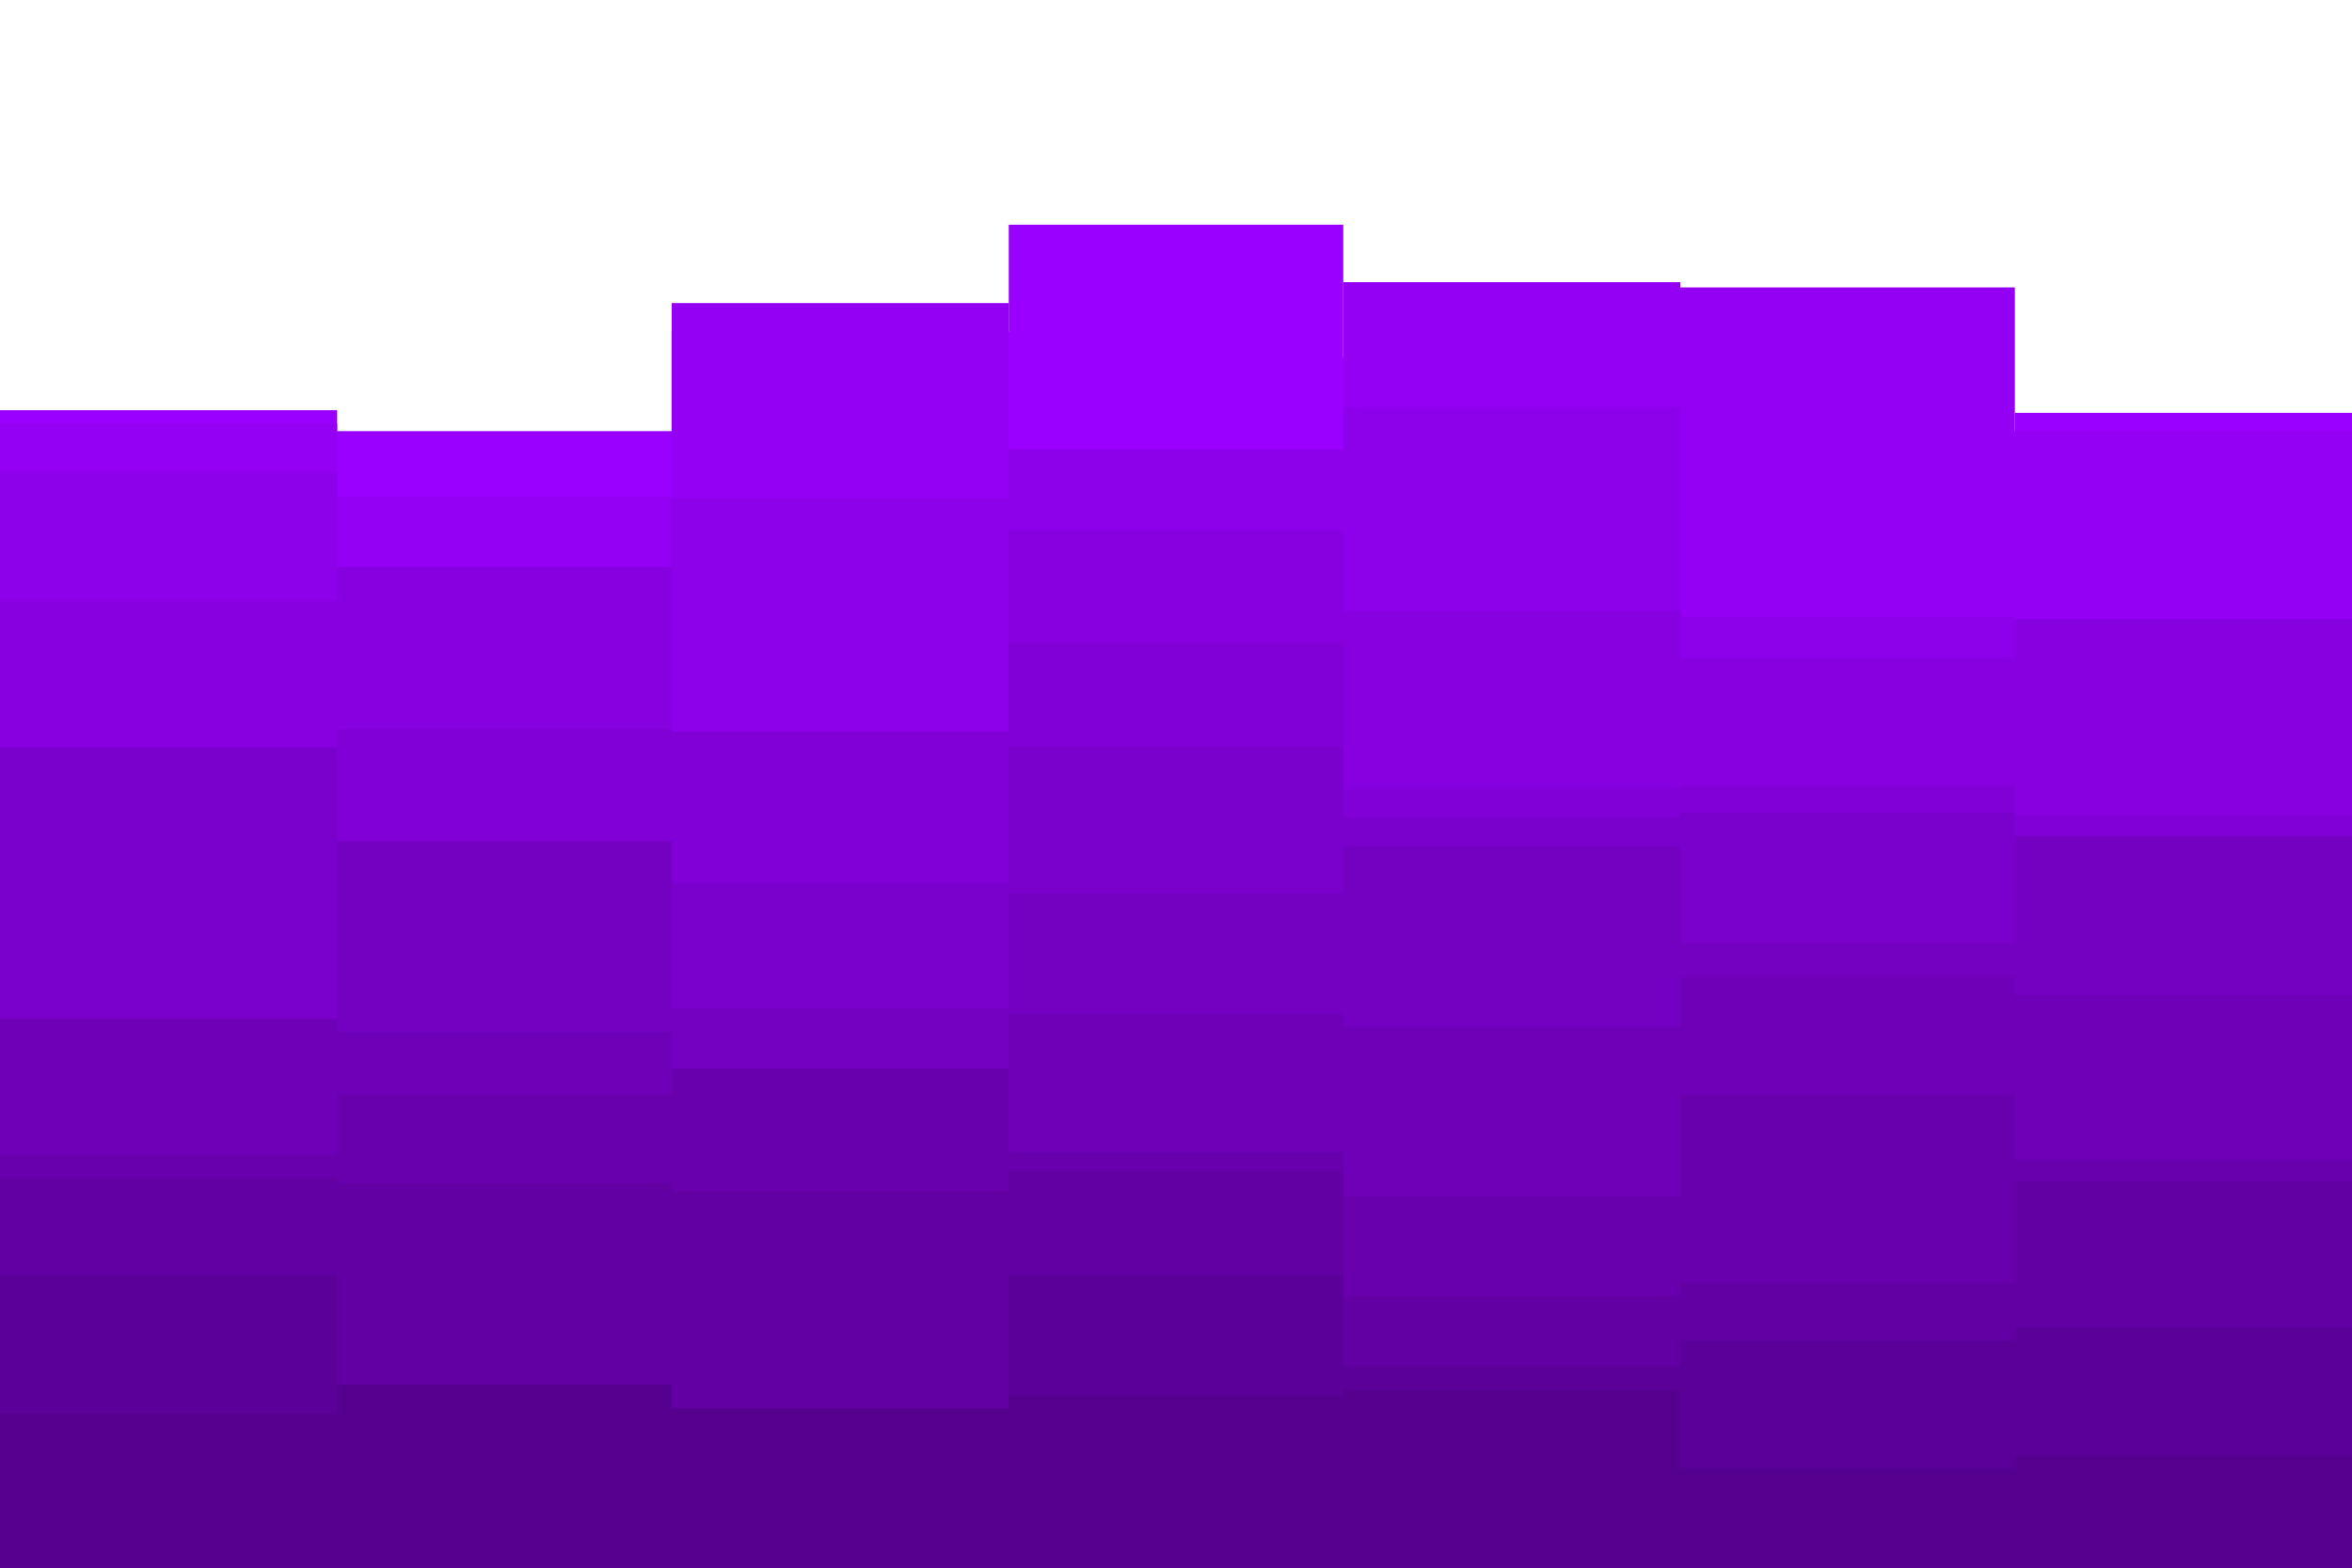<svg id="visual" viewBox="0 0 900 600" width="900" height="600" xmlns="http://www.w3.org/2000/svg" xmlns:xlink="http://www.w3.org/1999/xlink" version="1.1"><rect x="0" y="0" width="900" height="600" fill="#ffffff"></rect><path d="M0 157L129 157L129 165L257 165L257 127L386 127L386 86L514 86L514 137L643 137L643 175L771 175L771 158L900 158L900 85L900 601L900 601L771 601L771 601L643 601L643 601L514 601L514 601L386 601L386 601L257 601L257 601L129 601L129 601L0 601Z" fill="#9900ff"></path><path d="M0 162L129 162L129 190L257 190L257 116L386 116L386 206L514 206L514 108L643 108L643 110L771 110L771 165L900 165L900 172L900 601L900 601L771 601L771 601L643 601L643 601L514 601L514 601L386 601L386 601L257 601L257 601L129 601L129 601L0 601Z" fill="#9300f4"></path><path d="M0 181L129 181L129 250L257 250L257 191L386 191L386 172L514 172L514 156L643 156L643 236L771 236L771 239L900 239L900 151L900 601L900 601L771 601L771 601L643 601L643 601L514 601L514 601L386 601L386 601L257 601L257 601L129 601L129 601L0 601Z" fill="#8d00ea"></path><path d="M0 230L129 230L129 217L257 217L257 282L386 282L386 203L514 203L514 234L643 234L643 252L771 252L771 237L900 237L900 247L900 601L900 601L771 601L771 601L643 601L643 601L514 601L514 601L386 601L386 601L257 601L257 601L129 601L129 601L0 601Z" fill="#8600e0"></path><path d="M0 291L129 291L129 279L257 279L257 280L386 280L386 246L514 246L514 302L643 302L643 301L771 301L771 312L900 312L900 314L900 601L900 601L771 601L771 601L643 601L643 601L514 601L514 601L386 601L386 601L257 601L257 601L129 601L129 601L0 601Z" fill="#8000d5"></path><path d="M0 286L129 286L129 336L257 336L257 338L386 338L386 286L514 286L514 313L643 313L643 311L771 311L771 348L900 348L900 309L900 601L900 601L771 601L771 601L643 601L643 601L514 601L514 601L386 601L386 601L257 601L257 601L129 601L129 601L0 601Z" fill="#7a00cb"></path><path d="M0 391L129 391L129 322L257 322L257 386L386 386L386 342L514 342L514 324L643 324L643 361L771 361L771 320L900 320L900 372L900 601L900 601L771 601L771 601L643 601L643 601L514 601L514 601L386 601L386 601L257 601L257 601L129 601L129 601L0 601Z" fill="#7400c1"></path><path d="M0 390L129 390L129 395L257 395L257 423L386 423L386 388L514 388L514 393L643 393L643 374L771 374L771 381L900 381L900 384L900 601L900 601L771 601L771 601L643 601L643 601L514 601L514 601L386 601L386 601L257 601L257 601L129 601L129 601L0 601Z" fill="#6e00b7"></path><path d="M0 442L129 442L129 419L257 419L257 409L386 409L386 441L514 441L514 458L643 458L643 419L771 419L771 444L900 444L900 458L900 601L900 601L771 601L771 601L643 601L643 601L514 601L514 601L386 601L386 601L257 601L257 601L129 601L129 601L0 601Z" fill="#6800ad"></path><path d="M0 451L129 451L129 453L257 453L257 456L386 456L386 448L514 448L514 496L643 496L643 491L771 491L771 452L900 452L900 487L900 601L900 601L771 601L771 601L643 601L643 601L514 601L514 601L386 601L386 601L257 601L257 601L129 601L129 601L0 601Z" fill="#6200a3"></path><path d="M0 488L129 488L129 532L257 532L257 540L386 540L386 488L514 488L514 523L643 523L643 513L771 513L771 508L900 508L900 534L900 601L900 601L771 601L771 601L643 601L643 601L514 601L514 601L386 601L386 601L257 601L257 601L129 601L129 601L0 601Z" fill="#5c009a"></path><path d="M0 541L129 541L129 530L257 530L257 539L386 539L386 534L514 534L514 532L643 532L643 562L771 562L771 557L900 557L900 574L900 601L900 601L771 601L771 601L643 601L643 601L514 601L514 601L386 601L386 601L257 601L257 601L129 601L129 601L0 601Z" fill="#560090"></path></svg>